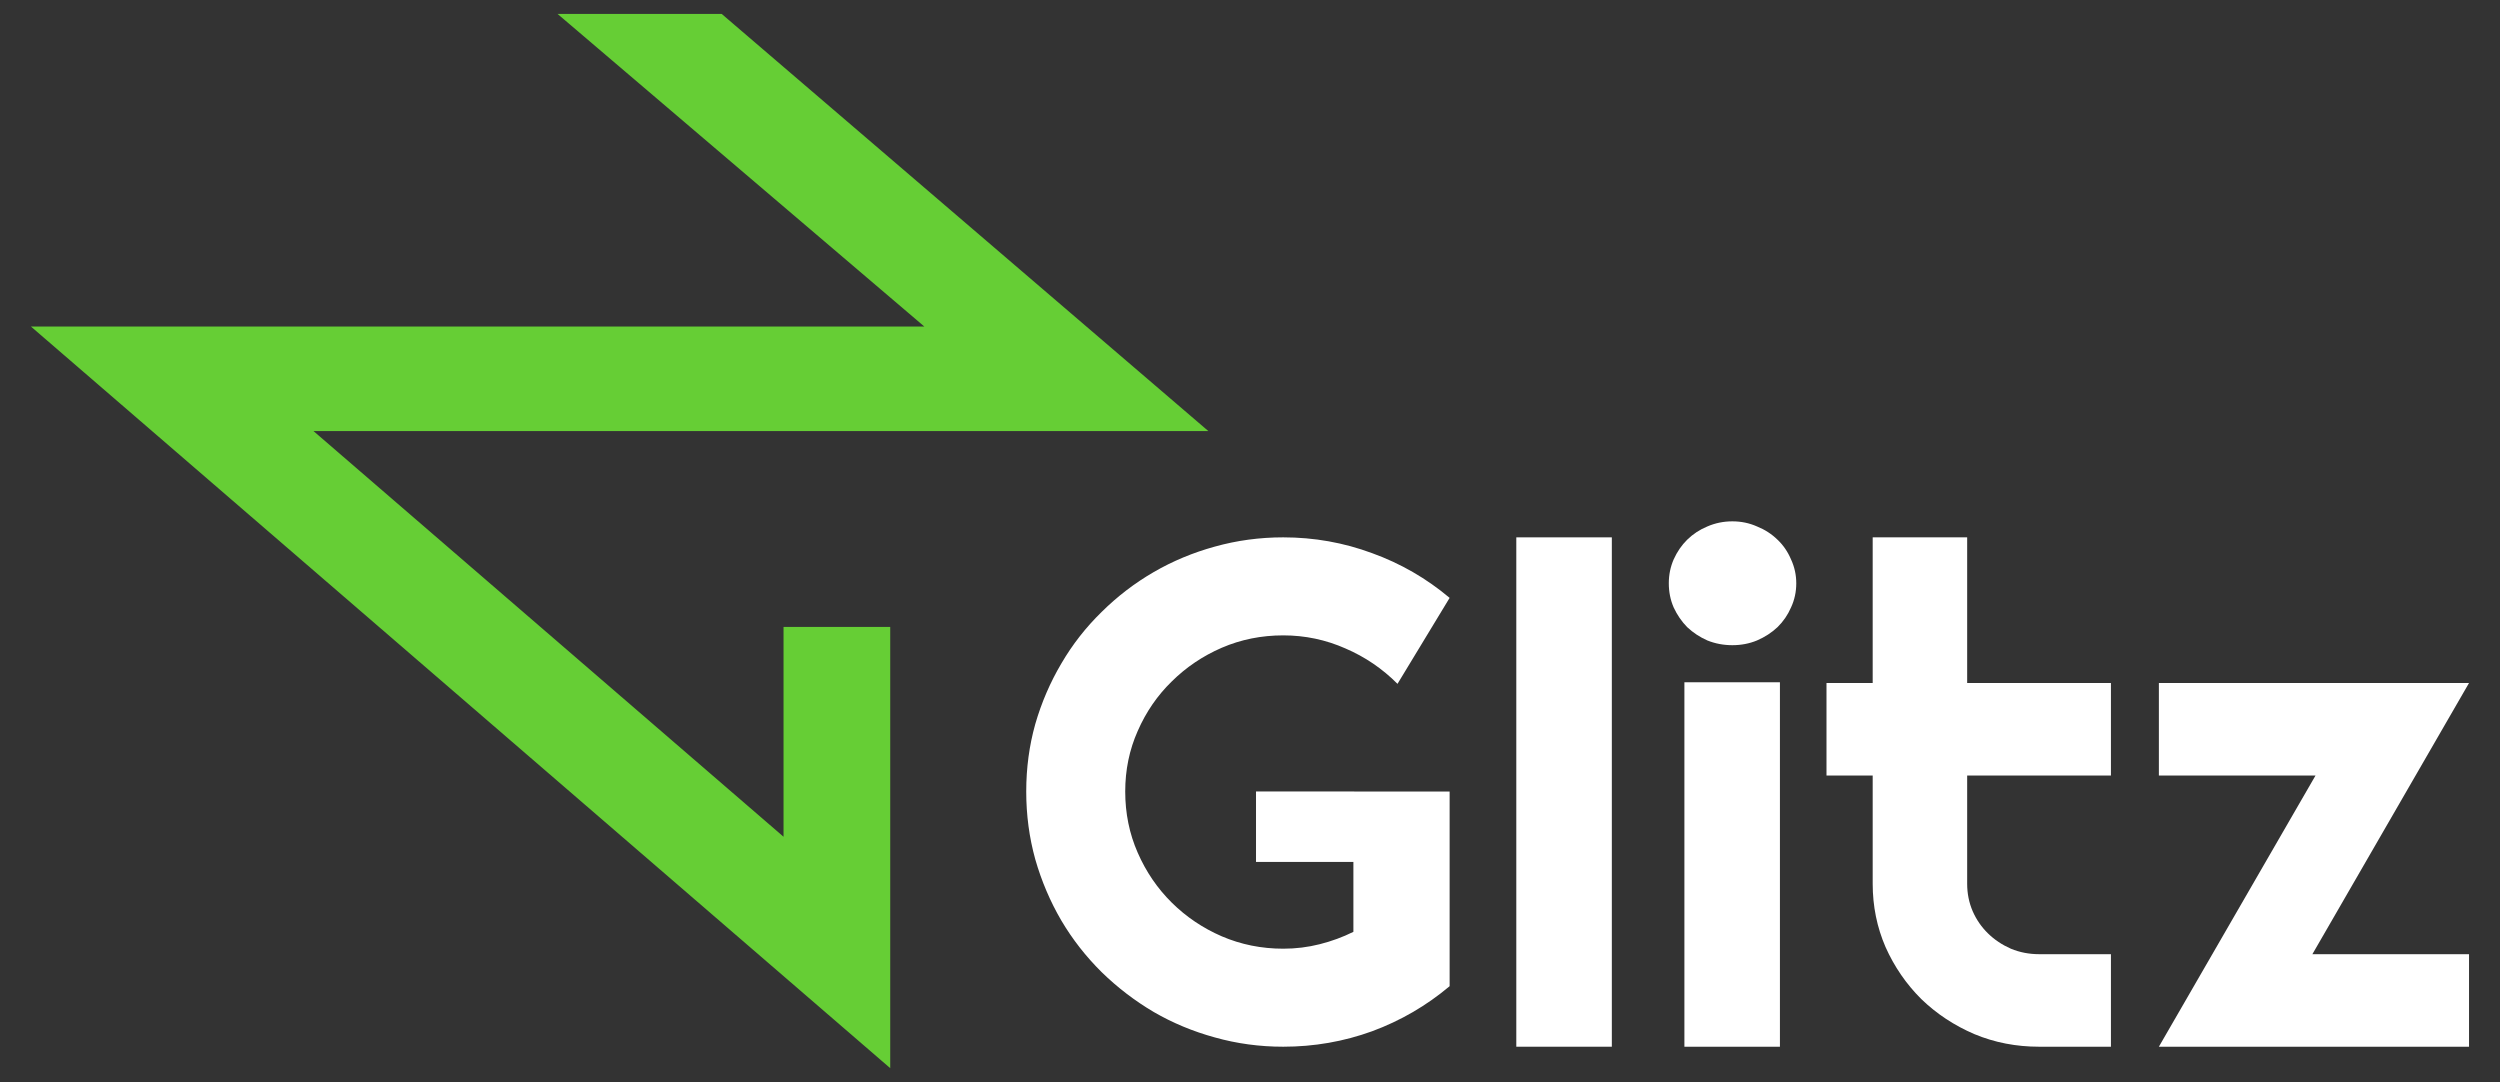 <svg width="67" height="29" viewBox="0 0 67 29" fill="none" xmlns="http://www.w3.org/2000/svg">
<rect x="0" y="0" width="67" height="29" fill="#333333" stroke="none"/>
<path fill-rule="evenodd" clip-rule="evenodd" d="M24.773 8.752L14.942 0.373H19.341L32.384 11.553H8.402L20.999 22.425V16.801H23.858V28.627L0.83 8.752H24.773Z" fill="#66CE35"/>
<path d="M66.17 28.052H57.858L62.056 20.784H57.858V18.304H66.17L61.972 25.572H66.17V28.052Z" fill="white"/>
<path d="M54.647 28.052C54.032 28.052 53.455 27.94 52.915 27.715C52.375 27.484 51.901 27.171 51.491 26.775C51.088 26.374 50.768 25.909 50.532 25.38C50.303 24.851 50.188 24.286 50.188 23.684V20.784H48.95V18.304H50.188V14.401H52.72V18.304H56.573V20.784H52.72V23.684C52.72 23.945 52.769 24.192 52.869 24.423C52.968 24.648 53.104 24.845 53.278 25.015C53.452 25.186 53.657 25.322 53.893 25.426C54.128 25.523 54.38 25.572 54.647 25.572H56.573V28.052H54.647Z" fill="white"/>
<path d="M48.14 15.632C48.14 15.863 48.093 16.078 48 16.279C47.913 16.48 47.792 16.656 47.637 16.808C47.482 16.954 47.299 17.073 47.088 17.164C46.883 17.249 46.663 17.291 46.427 17.291C46.191 17.291 45.968 17.249 45.757 17.164C45.552 17.073 45.372 16.954 45.217 16.808C45.068 16.656 44.947 16.48 44.854 16.279C44.767 16.078 44.724 15.863 44.724 15.632C44.724 15.407 44.767 15.194 44.854 14.993C44.947 14.787 45.068 14.61 45.217 14.464C45.372 14.312 45.552 14.194 45.757 14.109C45.968 14.018 46.191 13.972 46.427 13.972C46.663 13.972 46.883 14.018 47.088 14.109C47.299 14.194 47.482 14.312 47.637 14.464C47.792 14.61 47.913 14.787 48 14.993C48.093 15.194 48.14 15.407 48.14 15.632ZM47.702 28.052H45.142V18.285H47.702V28.052Z" fill="white"/>
<path d="M43.197 28.052H40.637V14.401H43.197V28.052Z" fill="white"/>
<path fill-rule="evenodd" clip-rule="evenodd" d="M36.774 27.637C37.537 27.355 38.229 26.952 38.85 26.43V21.213H36.294V21.212H33.661V23.099H36.271V24.973C35.986 25.115 35.685 25.225 35.368 25.305C35.052 25.385 34.726 25.425 34.391 25.425C33.808 25.425 33.258 25.314 32.743 25.093C32.234 24.872 31.788 24.571 31.403 24.19C31.018 23.809 30.714 23.363 30.491 22.853C30.267 22.343 30.156 21.796 30.156 21.213C30.156 20.635 30.267 20.094 30.491 19.59C30.714 19.08 31.018 18.638 31.403 18.263C31.788 17.882 32.234 17.581 32.743 17.36C33.258 17.138 33.808 17.028 34.391 17.028C34.974 17.028 35.53 17.145 36.057 17.378C36.585 17.605 37.05 17.922 37.453 18.327L38.85 16.023C38.229 15.501 37.537 15.101 36.774 14.825C36.011 14.542 35.216 14.401 34.391 14.401C33.758 14.401 33.147 14.484 32.557 14.649C31.974 14.809 31.428 15.037 30.919 15.332C30.41 15.627 29.945 15.983 29.523 16.401C29.101 16.813 28.741 17.273 28.443 17.784C28.145 18.288 27.912 18.828 27.745 19.406C27.583 19.983 27.503 20.586 27.503 21.213C27.503 21.839 27.583 22.445 27.745 23.029C27.912 23.612 28.145 24.159 28.443 24.669C28.741 25.173 29.101 25.634 29.523 26.052C29.945 26.464 30.41 26.82 30.919 27.121C31.428 27.416 31.974 27.643 32.557 27.803C33.147 27.969 33.758 28.052 34.391 28.052C35.216 28.052 36.011 27.914 36.774 27.637Z" fill="white"/>
</svg>
